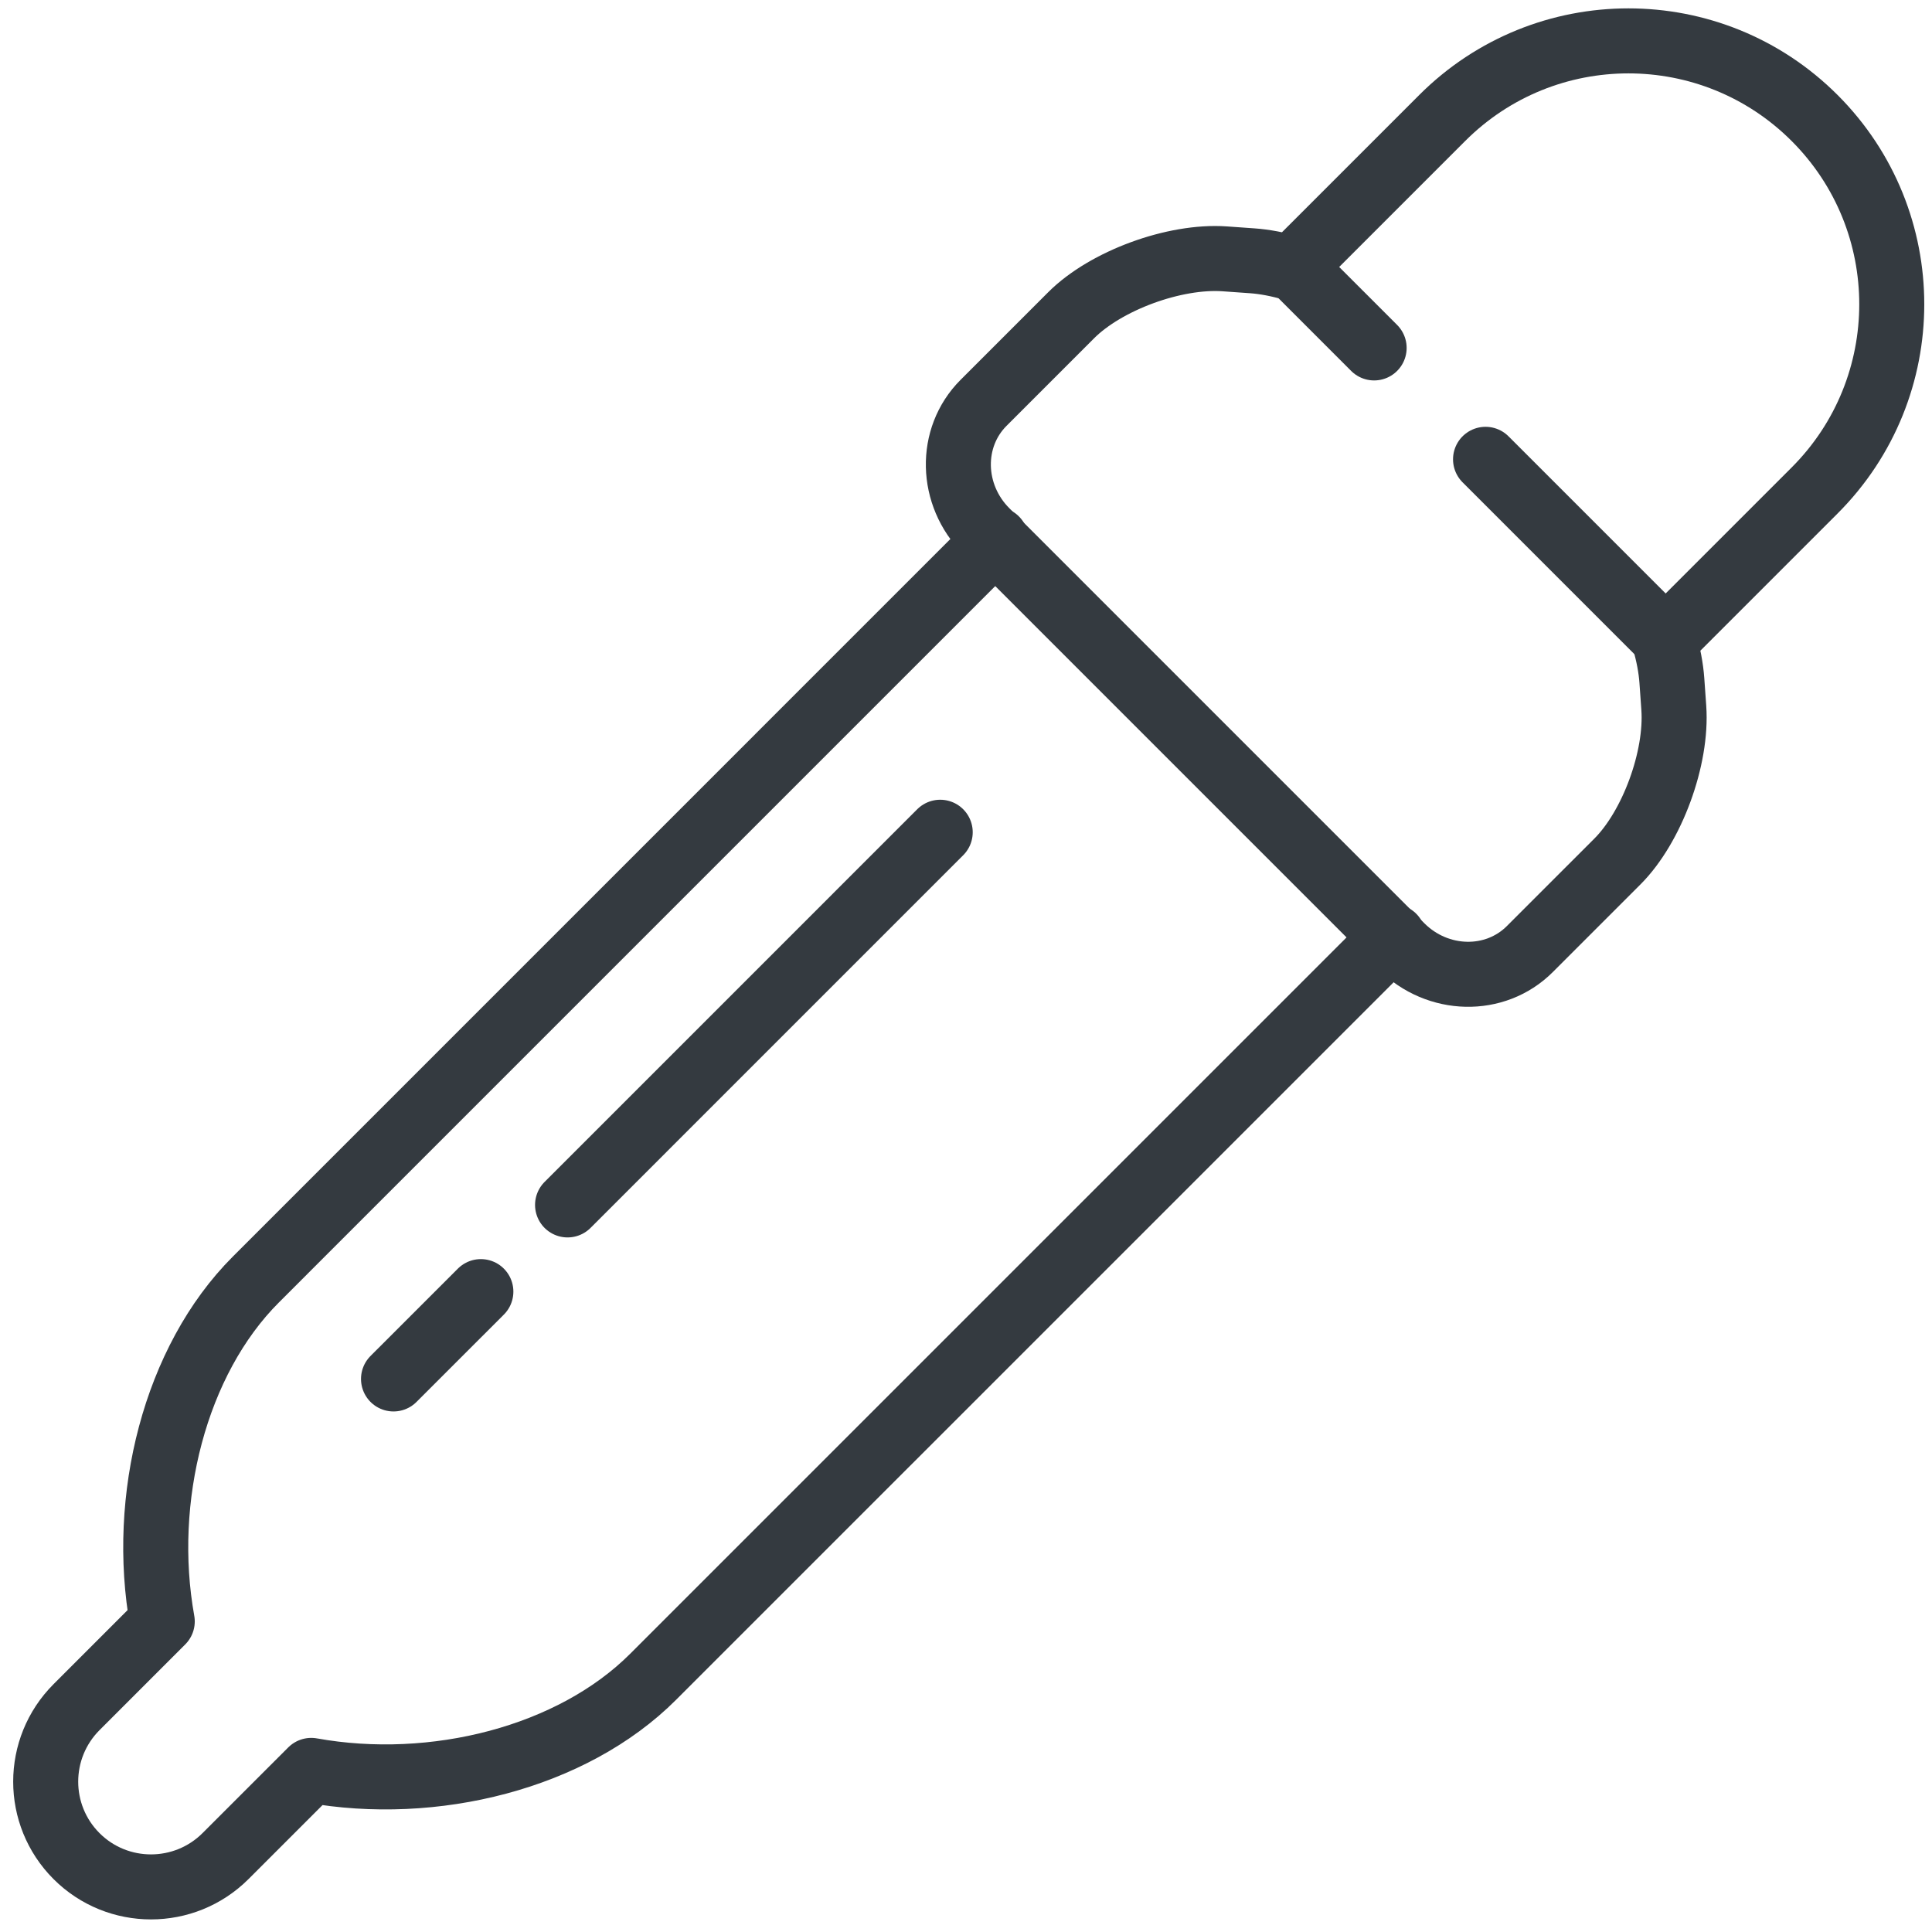 <?xml version="1.0" encoding="UTF-8"?>
<svg width="104px" height="104px" viewBox="0 0 104 104" version="1.1" xmlns="http://www.w3.org/2000/svg" xmlns:xlink="http://www.w3.org/1999/xlink">
    <!-- Generator: Sketch 47 (45396) - http://www.bohemiancoding.com/sketch -->
    <title>interface-56</title>
    <desc>Created with Sketch.</desc>
    <defs></defs>
    <g id="ALL" stroke="none" stroke-width="1" fill="none" fill-rule="evenodd" stroke-linecap="round" fill-opacity="0" stroke-linejoin="round">
        <g id="Primary" transform="translate(-7214, -1362)" stroke="#343A40" stroke-width="3.5" fill="#DBECFF">
            <g id="interface-56" transform="translate(7216, 1364)">
                <path d="M72.998,48.423 L33.158,88.262 C28.799,92.622 21.354,94.49 14.754,93.301 L10.144,97.91 C7.927,100.127 4.33,100.125 2.12,97.915 C-0.094,95.7 -0.095,92.111 2.125,89.891 L6.734,85.281 C5.545,78.681 7.413,71.236 11.773,66.877 L51.612,27.037" id="Layers-1"></path>
                <path d="M87.597,32.487 C87.81,33.235 87.949,33.962 87.996,34.624 L88.101,36.105 C88.292,38.805 86.934,42.506 85.065,44.375 L80.351,49.089 C78.484,50.956 75.389,50.889 73.437,48.938 L62.267,37.768 L51.097,26.597 C49.146,24.646 49.078,21.551 50.946,19.684 L55.66,14.97 C57.529,13.1 61.23,11.743 63.93,11.934 L65.41,12.039 C66.073,12.086 66.8,12.225 67.548,12.438 L75.633,4.353 C81.17,-1.184 90.146,-1.184 95.682,4.353 C101.218,9.889 101.218,18.865 95.682,24.402 L87.597,32.487 L87.597,32.487 Z" id="Layers-2"></path>
                <path d="M67.614,12.372 L71.97,16.729" id="Layers-3"></path>
                <path d="M87.334,32.093 L77.967,22.725" id="Layers-4"></path>
                <path d="M48.612,42.8 L28.552,62.861" id="Layers-5"></path>
                <path d="M19.183,72.229 L23.885,67.528" id="Layers-6"></path>
            </g>
        </g>
    </g>
</svg>